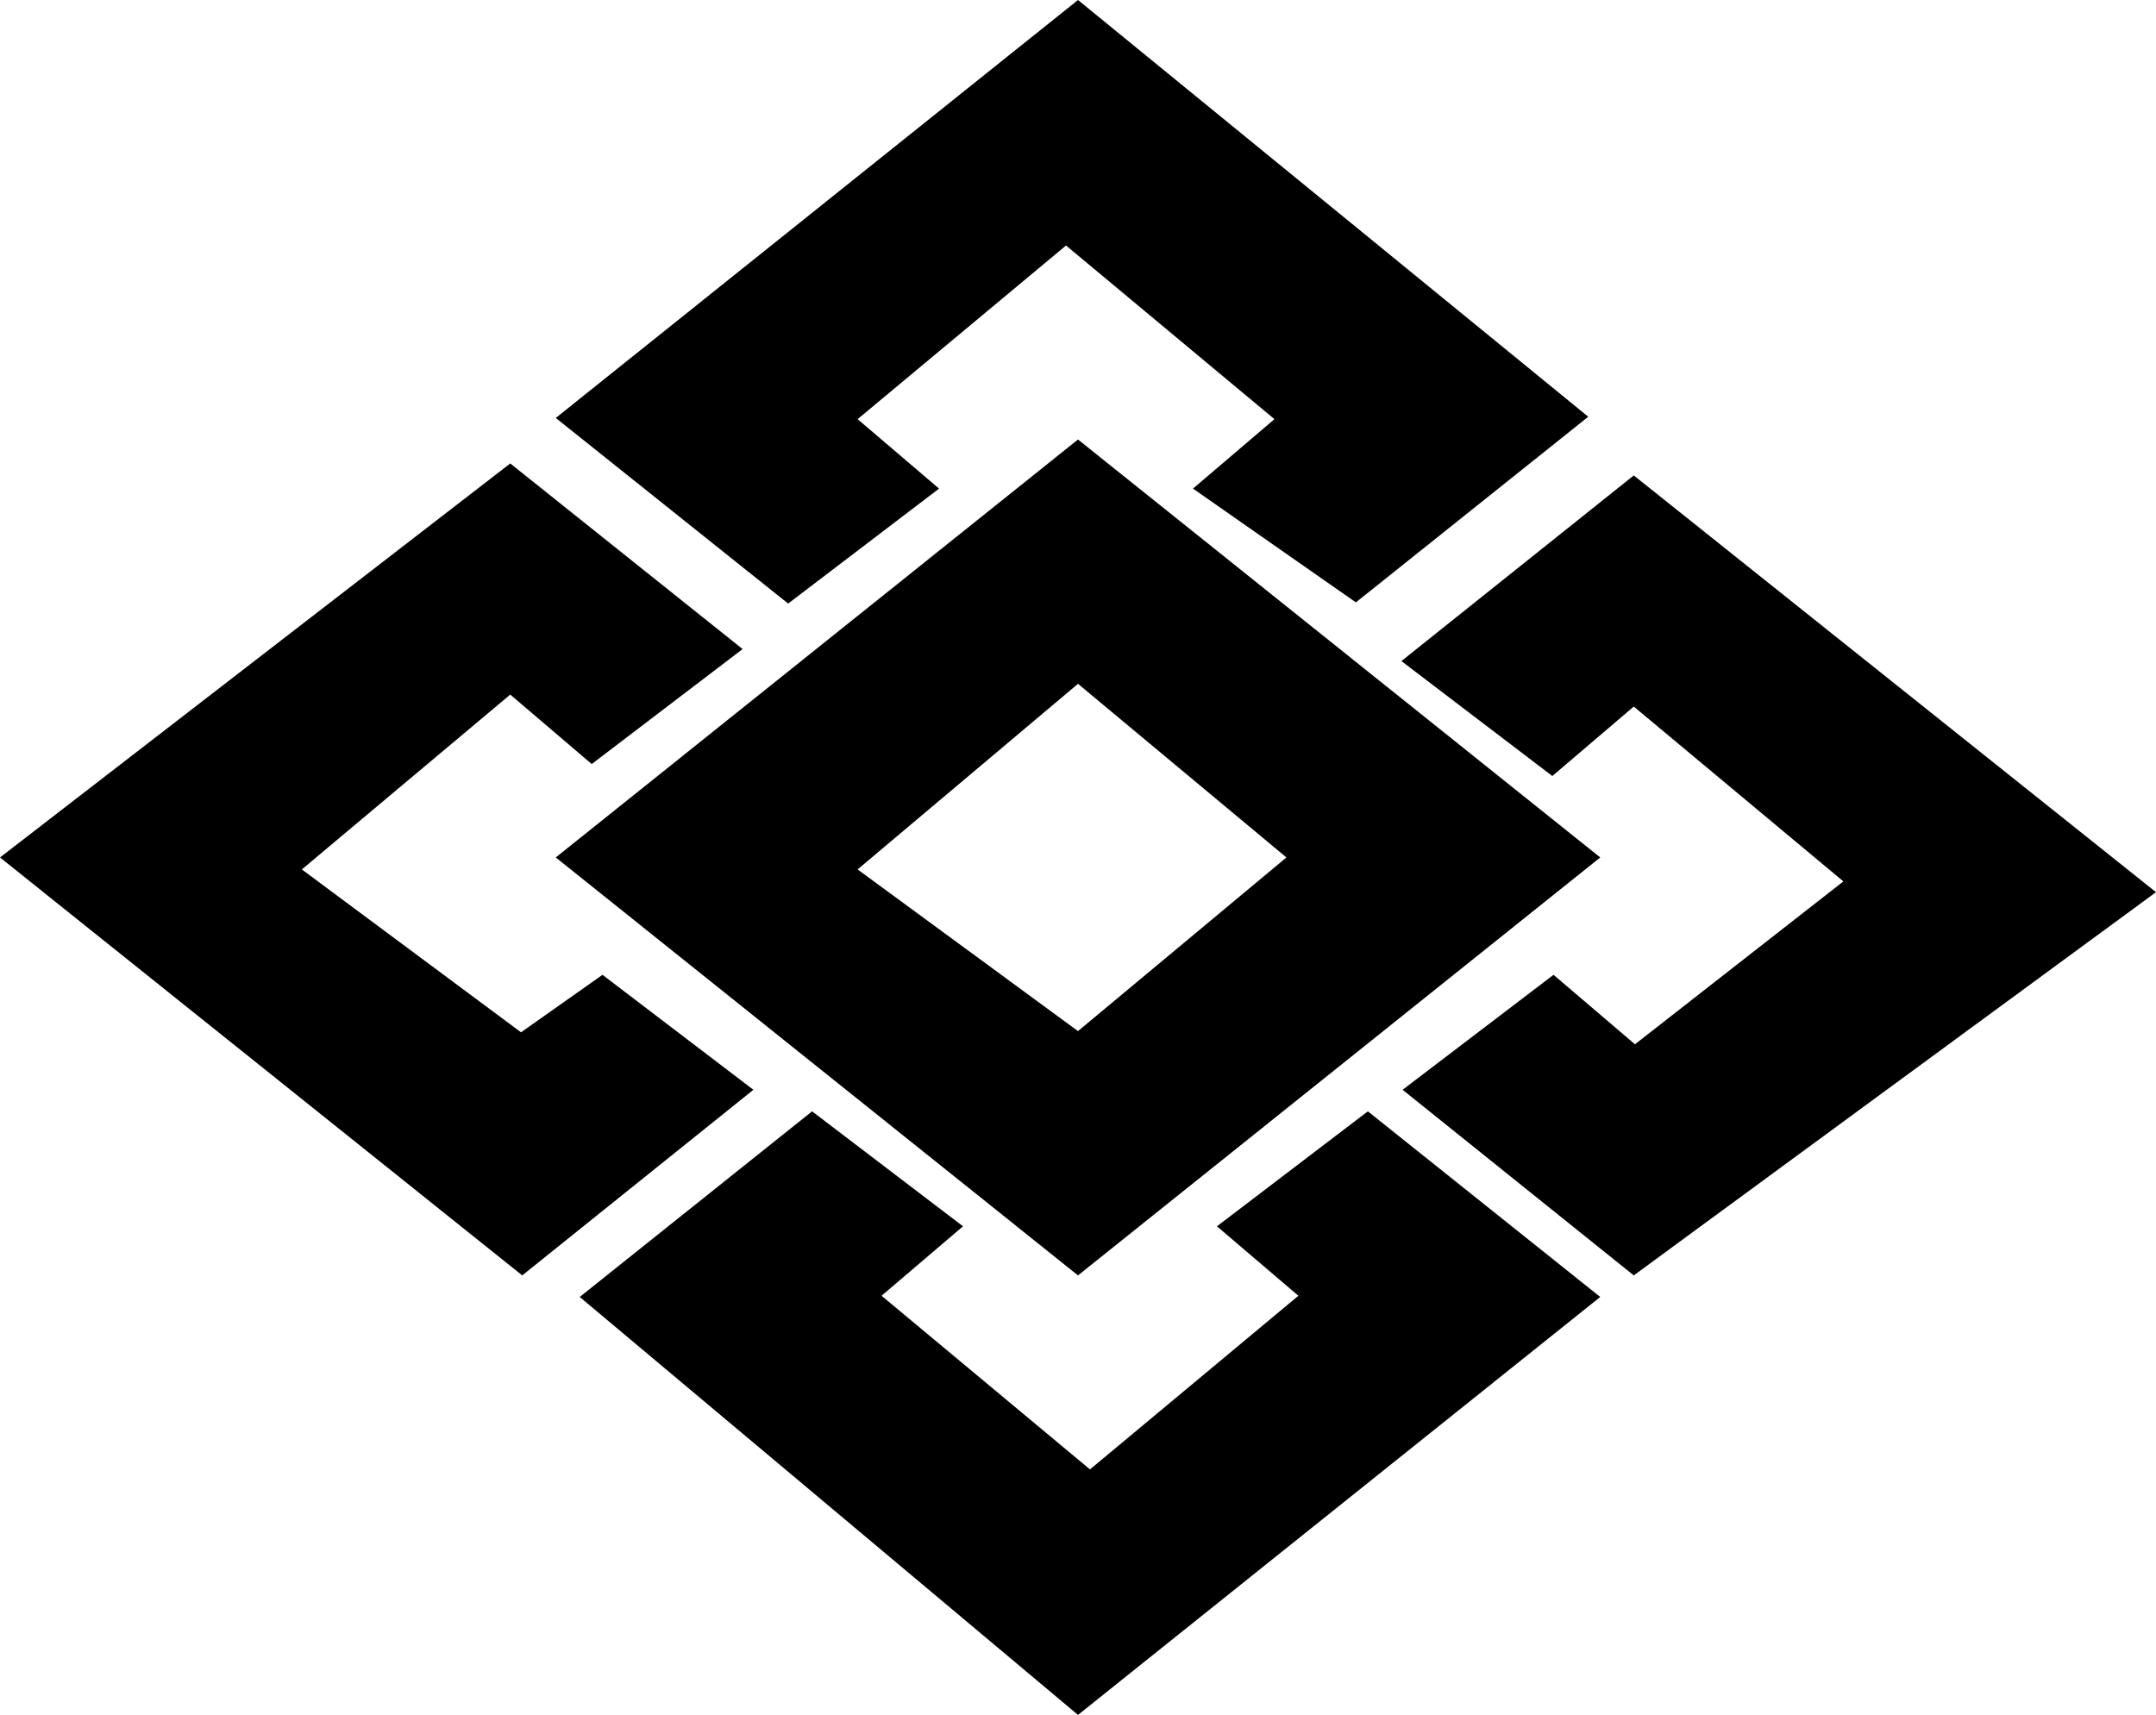 <?xml version="1.0" encoding="utf-8"?>
<!-- Generator: Adobe Illustrator 22.1.0, SVG Export Plug-In . SVG Version: 6.00 Build 0)  -->
<svg version="1.1" id="レイヤー_1" xmlns="http://www.w3.org/2000/svg" xmlns:xlink="http://www.w3.org/1999/xlink" x="0px"
	 y="0px" viewBox="0 0 180 143.2" style="enable-background:new 0 0 180 143.2;" xml:space="preserve">
<path d="M136.4,106.5L117.1,91l12.6-9.6l6.8,5.8l0,0l0,0l17.4-13.6l0,0l0,0L136.4,59l0,0l0,0l-6.8,5.8l-12.6-9.6l19.4-15.5L180,74.5
	L136.4,106.5 M90,143.2l43.6-34.9l-19.4-15.5l-12.6,9.6l6.8,5.8l0,0l0,0l-17.4,14.5l0,0l0,0l-17.4-14.5l0,0l0,0l6.8-5.8l-12.6-9.6
	l-19.4,15.5L90,143.2z M43.6,106.5L62.9,91l-12.6-9.6l-6.8,4.8l0,0l0,0L25.2,72.6l0,0l0,0L42.6,58l0,0l0,0l6.8,5.8L62,54.2
	L42.6,38.7L0,71.6L43.6,106.5z M113.2,50.3l19.4-15.5L90,0L46.4,34.9l19.4,15.5l12.6-9.6l-6.8-5.8l0,0l0,0l17.4-14.5l0,0l0,0
	l17.4,14.5l0,0l0,0l-6.8,5.8L113.2,50.3z M90,106.5l43.6-34.9L90,36.7L46.4,71.6L90,106.5z M90,57.1L90,57.1l17.4,14.5l0,0l0,0
	L90,86.1l0,0l0,0L71.6,72.6l0,0l0,0L90,57.1L90,57.1z"/>
</svg>
